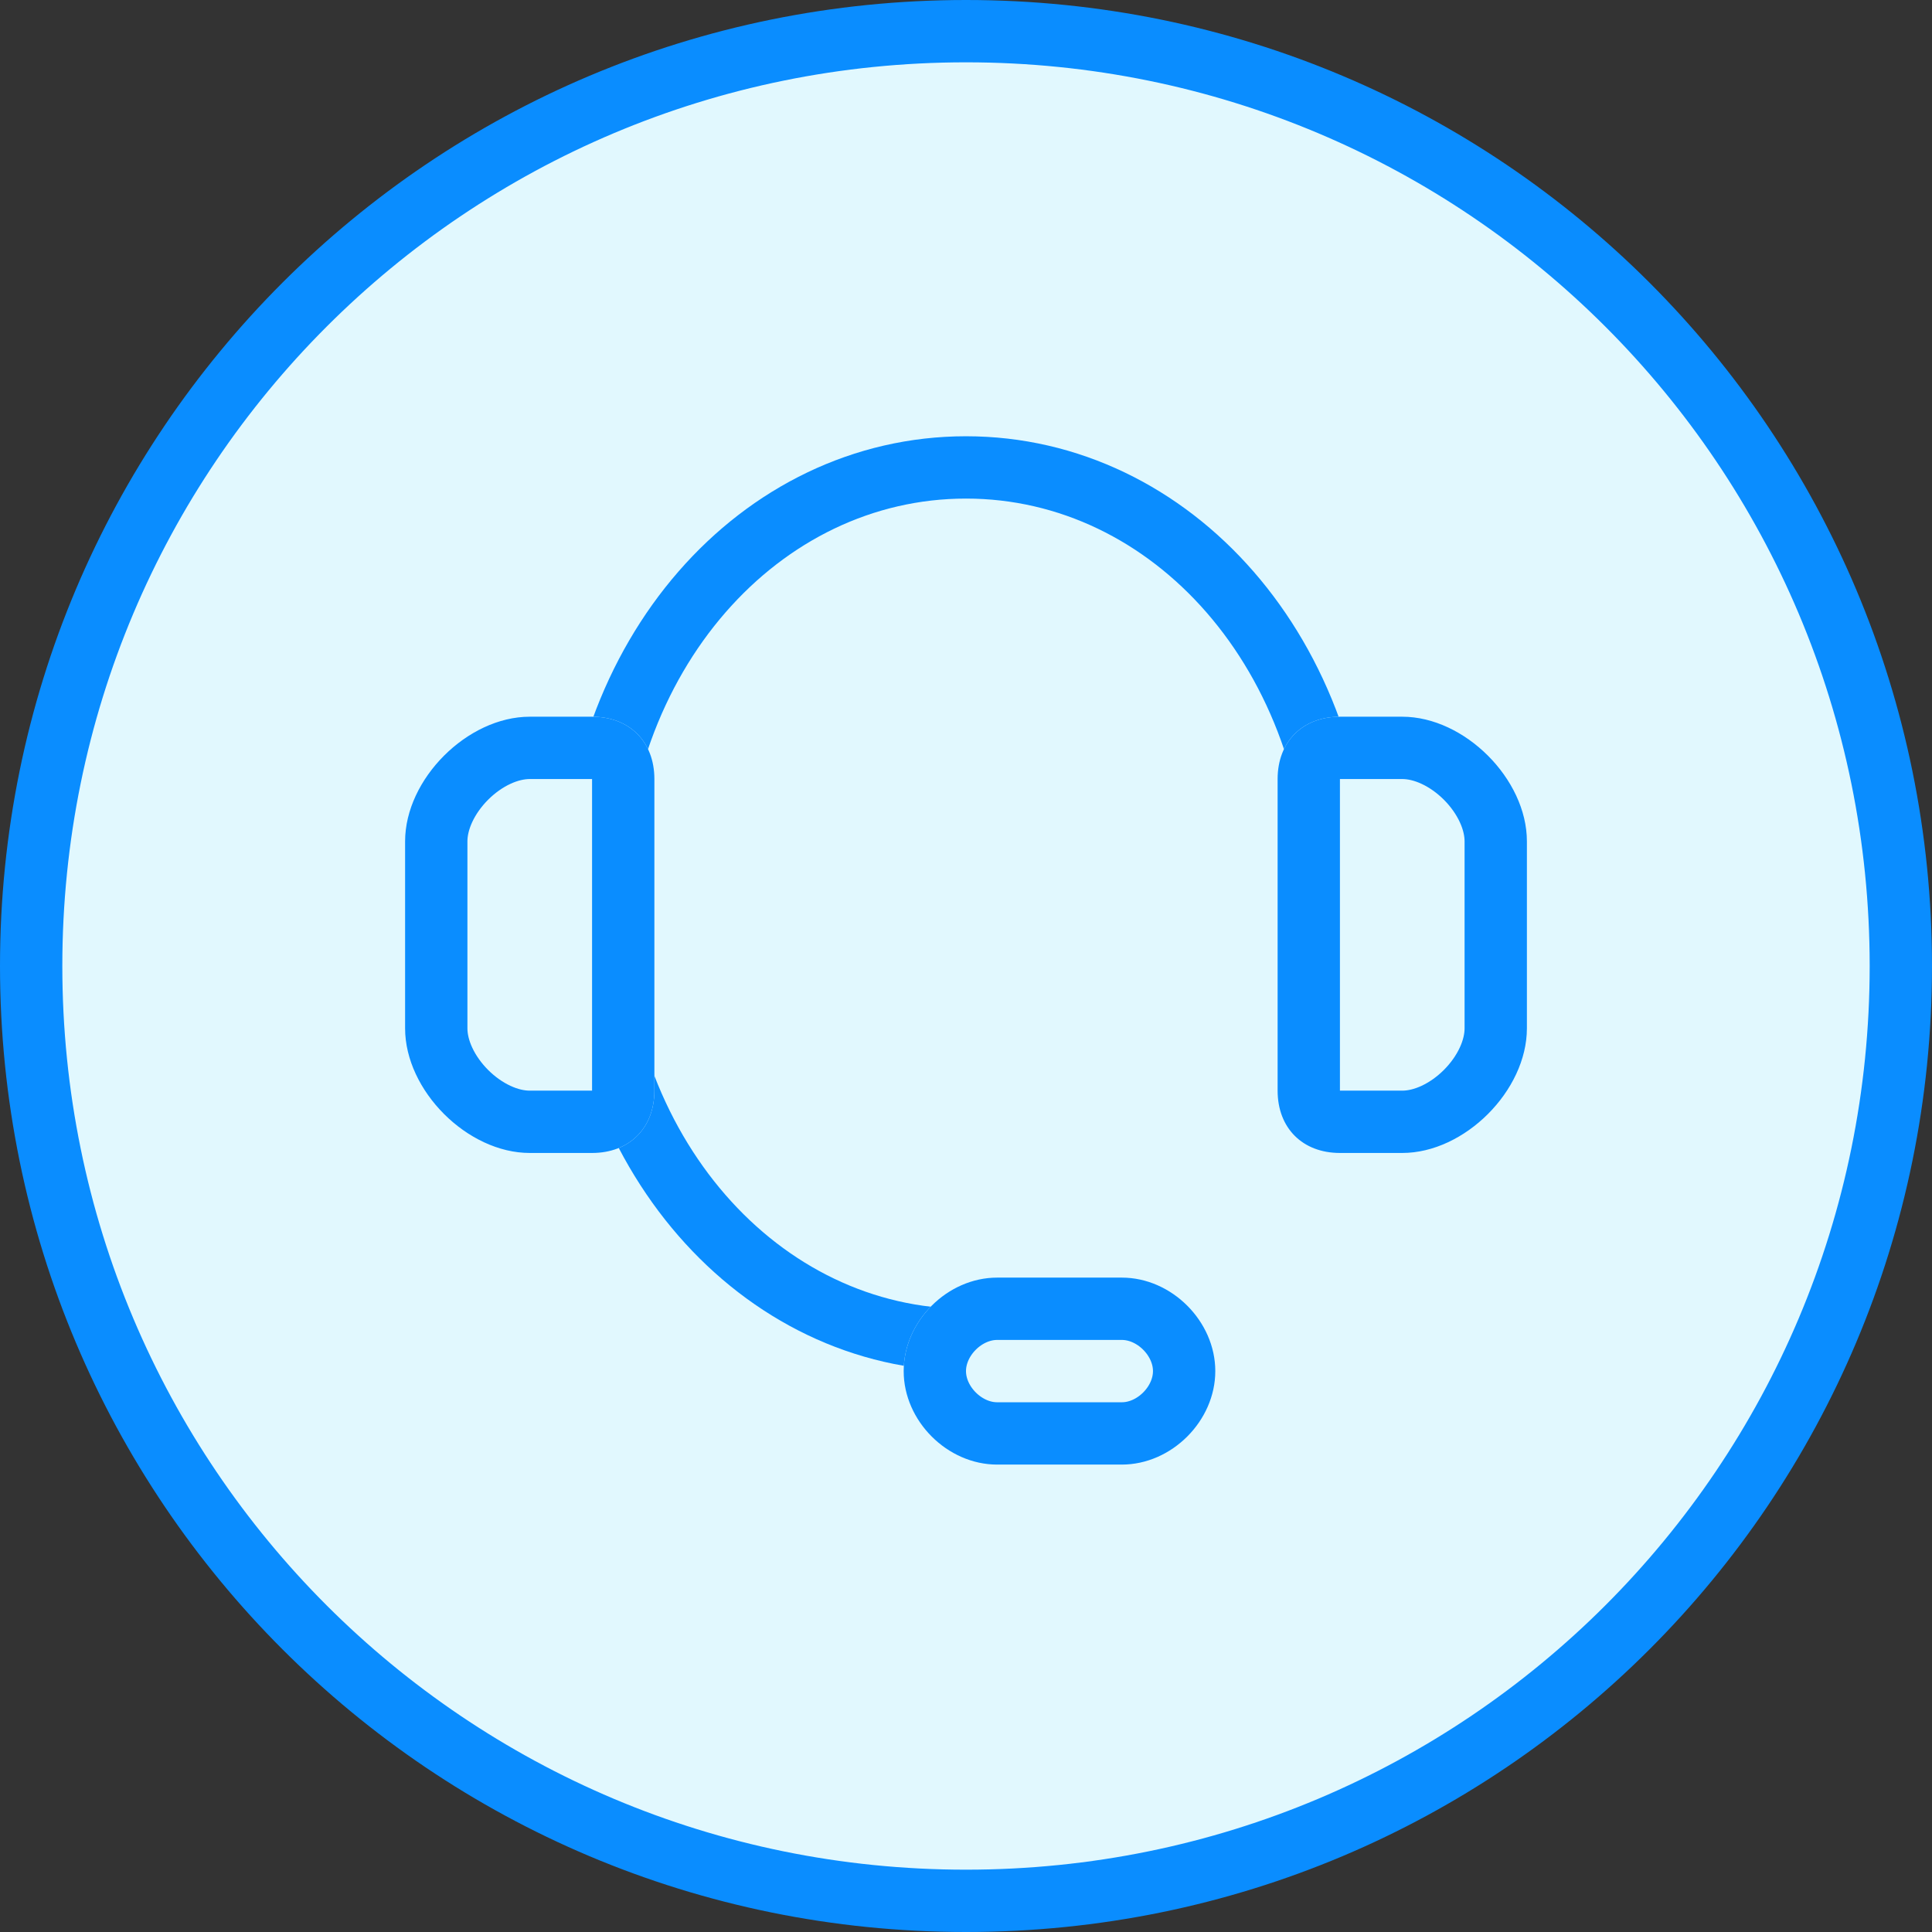 <svg xmlns="http://www.w3.org/2000/svg" viewBox="0 0 31 31" height="30" width="30">
  <rect x="0" y="0" width="31" height="31" fill="#333333" stroke="none"/>
  <defs>
    <clipPath id="a">
      <path d="M1015 1450c0-.6.4-1 1-1h1c1 0 2 1 2 2v3c0 1-1 2-2 2h-1c-.6 0-1-.4-1-1z" fill="#fff"/>
    </clipPath>
    <clipPath id="b">
      <path d="M1005 1450c0-.6-.4-1-1-1h-1c-1 0-2 1-2 2v3c0 1 1 2 2 2h1c.6 0 1-.4 1-1z" fill="#fff"/>
    </clipPath>
    <clipPath id="c">
      <path d="M1009 1459.5c0-.8.7-1.5 1.5-1.5h2c.8 0 1.5.7 1.5 1.5s-.7 1.5-1.5 1.5h-2c-.8 0-1.5-.7-1.5-1.5z" fill="#fff"/>
    </clipPath>
  </defs>
  <path d="M.5 15.5c0-8.3 6.7-15 15-15s15 6.7 15 15-6.7 15-15 15-15-6.7-15-15z" fill="#e1f8fe"/>
  <path d="M.5 15.5c0-8.3 6.7-15 15-15s15 6.7 15 15-6.7 15-15 15-15-6.7-15-15z" fill="none" stroke-dasharray="0" stroke="#0a8dff" stroke-miterlimit="50"/>
  <path d="M15.5 21.5c-3.3 0-6-3-6-7s2.7-7 6-7 6 3 6 7" fill="none" stroke-dasharray="0" stroke="#0a8dff" stroke-miterlimit="50"/>
  <path d="M20.5 12.5c0-.6.4-1 1-1h1c1 0 2 1 2 2v3c0 1-1 2-2 2h-1c-.6 0-1-.4-1-1z" fill="#e1f8fe"/>
  <path d="M1015 1450c0-.6.4-1 1-1h1c1 0 2 1 2 2v3c0 1-1 2-2 2h-1c-.6 0-1-.4-1-1z" fill="none" stroke-dasharray="0" stroke="#0a8dff" stroke-miterlimit="50" stroke-width="2" clip-path="url(&quot;#a&quot;)" transform="translate(-994.5 -1437.5)"/>
  <path d="M10.5 12.5c0-.6-.4-1-1-1h-1c-1 0-2 1-2 2v3c0 1 1 2 2 2h1c.6 0 1-.4 1-1z" fill="#e1f8fe"/>
  <path d="M1005 1450c0-.6-.4-1-1-1h-1c-1 0-2 1-2 2v3c0 1 1 2 2 2h1c.6 0 1-.4 1-1z" fill="none" stroke-dasharray="0" stroke="#0a8dff" stroke-miterlimit="50" stroke-width="2" clip-path="url(&quot;#b&quot;)" transform="translate(-994.5 -1437.5)"/>
  <path d="M14.5 22c0-.8.7-1.5 1.5-1.5h2c.8 0 1.5.7 1.5 1.5s-.7 1.5-1.5 1.5h-2c-.8 0-1.5-.7-1.5-1.5z" fill="#e1f8fe"/>
  <path d="M1009 1459.5c0-.8.7-1.5 1.5-1.5h2c.8 0 1.5.7 1.5 1.5s-.7 1.5-1.5 1.5h-2c-.8 0-1.5-.7-1.5-1.5z" fill="none" stroke-dasharray="0" stroke="#0a8dff" stroke-miterlimit="50" stroke-width="2" clip-path="url(&quot;#c&quot;)" transform="translate(-994.5 -1437.5)"/>
</svg>

